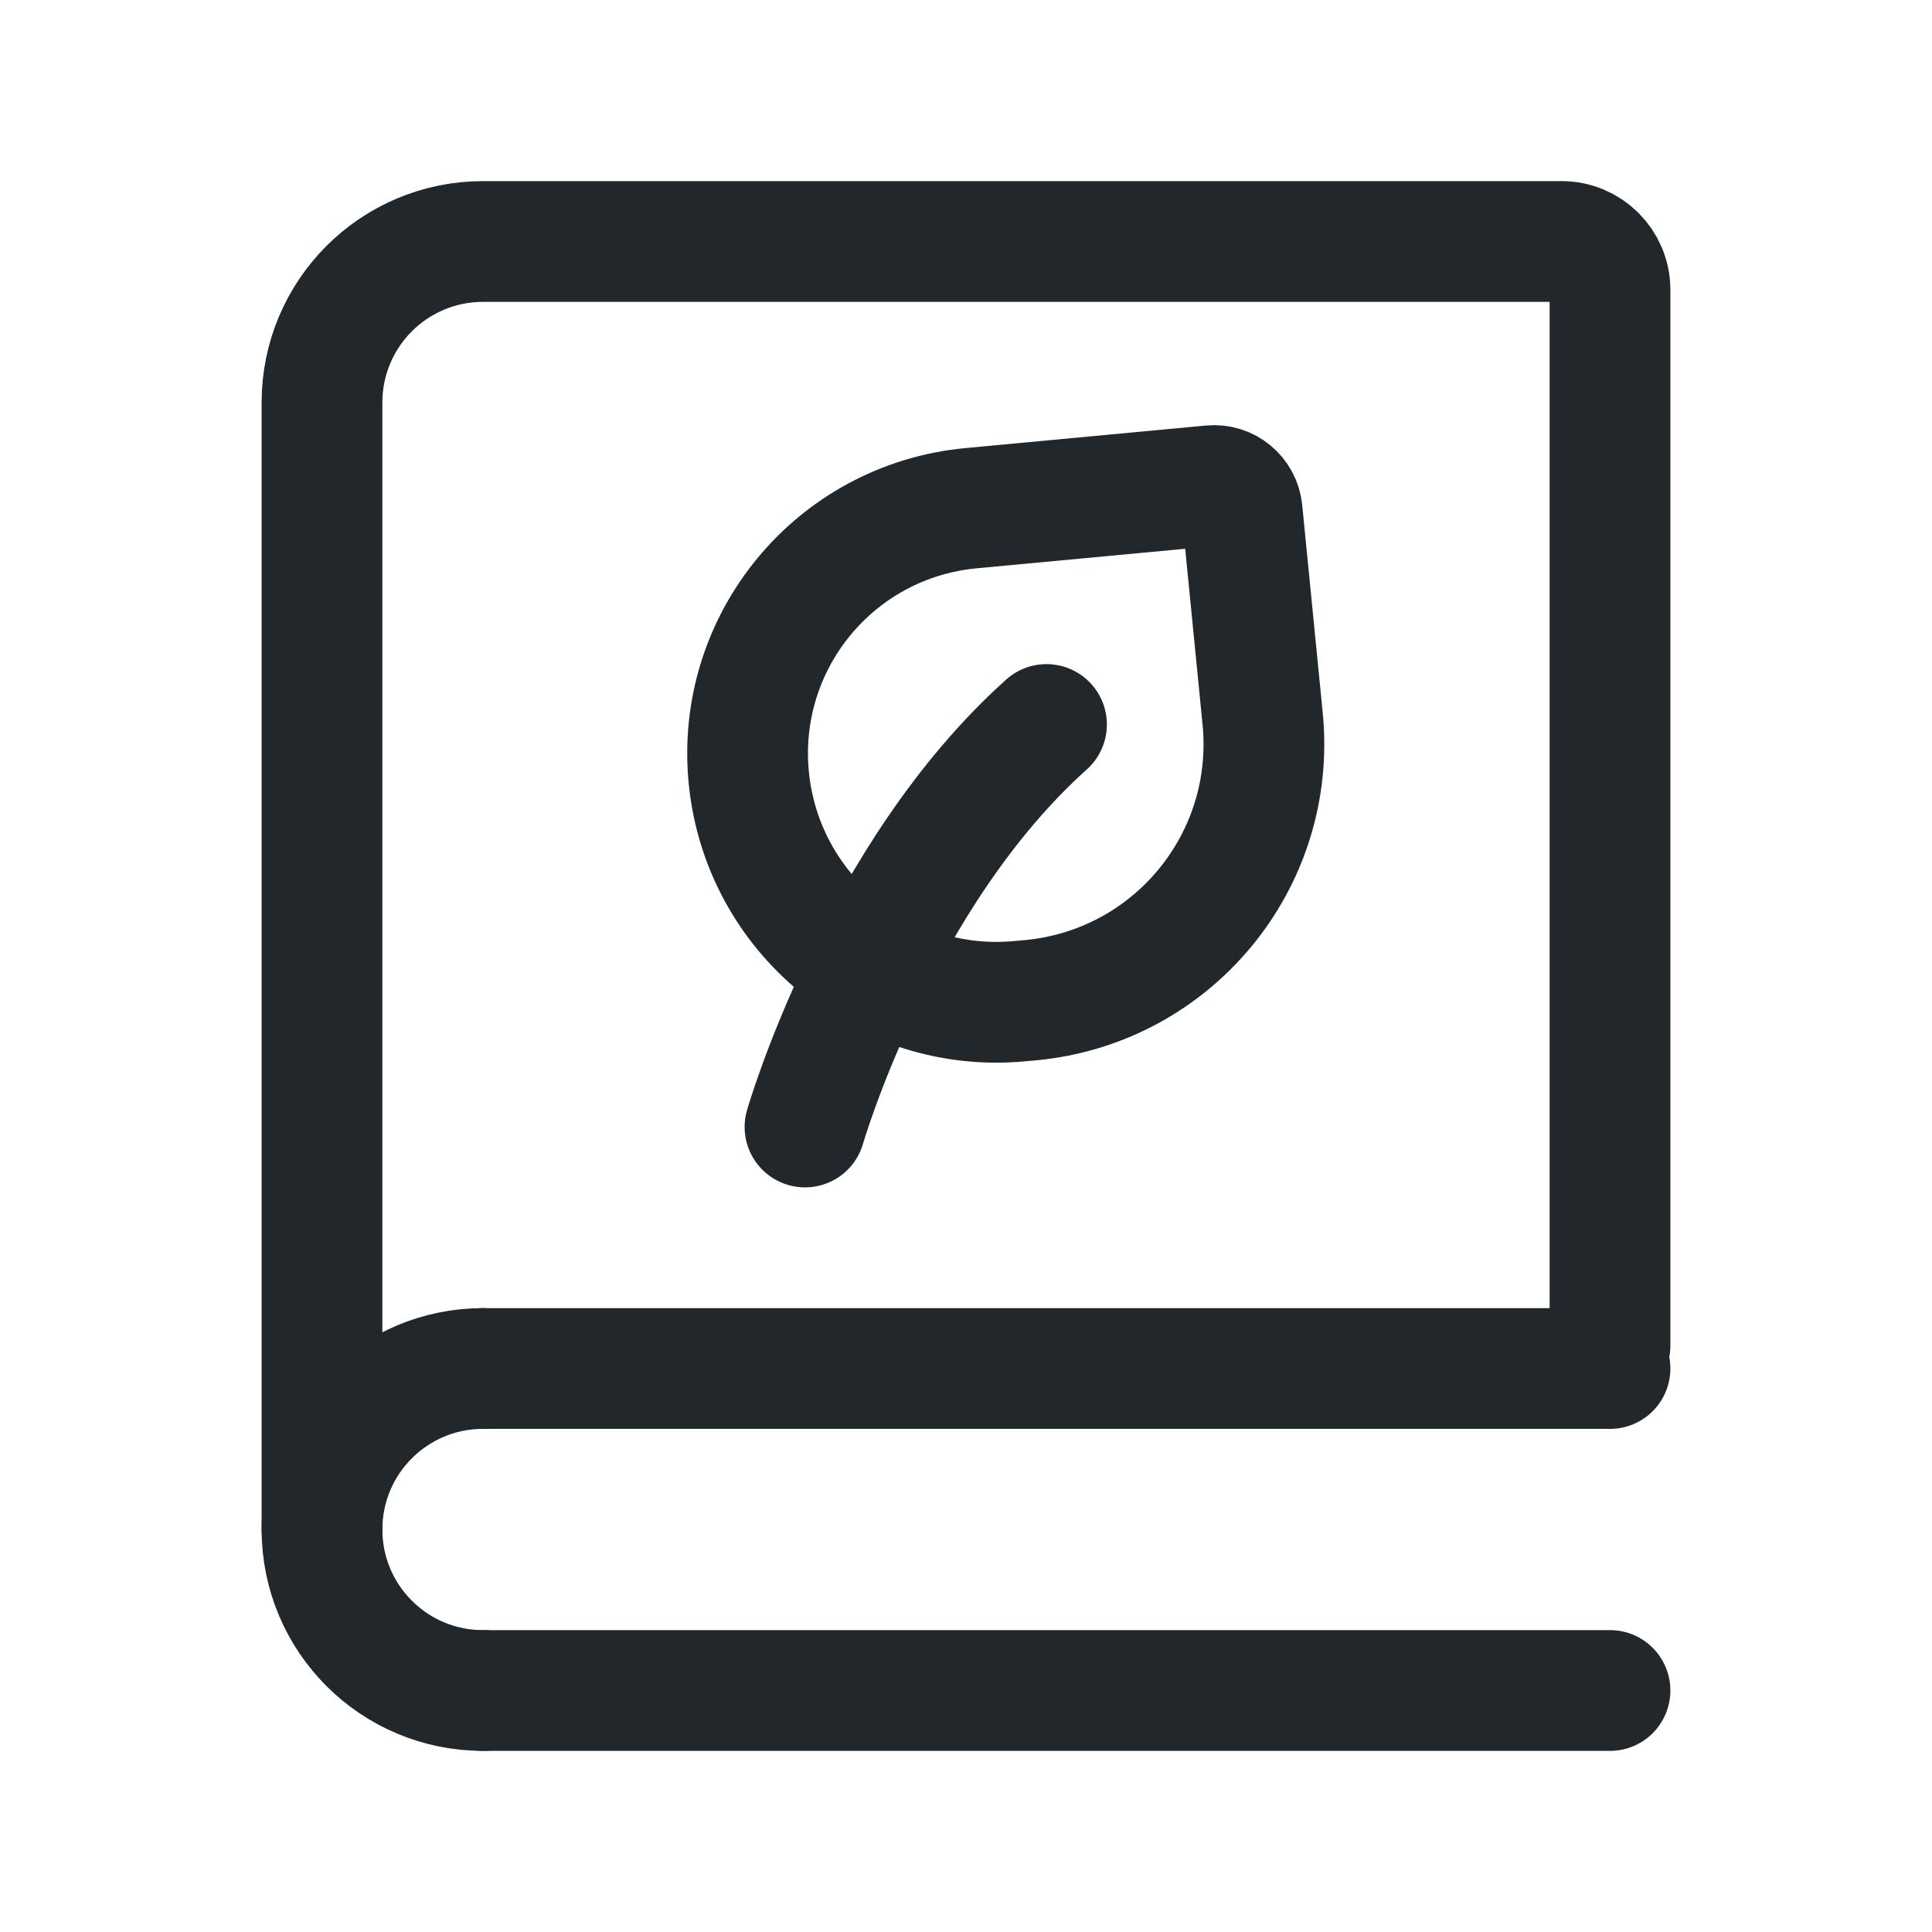 <svg width="24" height="24" viewBox="0 0 24 24" fill="none" xmlns="http://www.w3.org/2000/svg">
<path d="M4 19V5C4 3.895 4.895 3 6 3H19.4C19.731 3 20 3.269 20 3.6V16.714" stroke="#21272A" stroke-width="1.5" stroke-linecap="round"/>
<path d="M10 14C10 14 10.9 10.882 13 9" stroke="#21272A" stroke-width="1.5" stroke-linecap="round" stroke-linejoin="round"/>
<path d="M12.802 12.425L12.668 12.437C10.976 12.596 9.469 11.354 9.302 9.663C9.135 7.972 10.372 6.472 12.063 6.313L15.049 6.033C15.241 6.015 15.411 6.155 15.43 6.347L15.685 8.928C15.859 10.693 14.568 12.259 12.802 12.425Z" stroke="#21272A" stroke-width="1.5" stroke-linecap="round" stroke-linejoin="round"/>
<path d="M6 17H20" stroke="#21272A" stroke-width="1.5" stroke-linecap="round"/>
<path d="M6 21H20" stroke="#21272A" stroke-width="1.5" stroke-linecap="round"/>
<path d="M6 21C4.895 21 4 20.105 4 19C4 17.895 4.895 17 6 17" stroke="#21272A" stroke-width="1.5" stroke-linecap="round" stroke-linejoin="round"/>
</svg>
